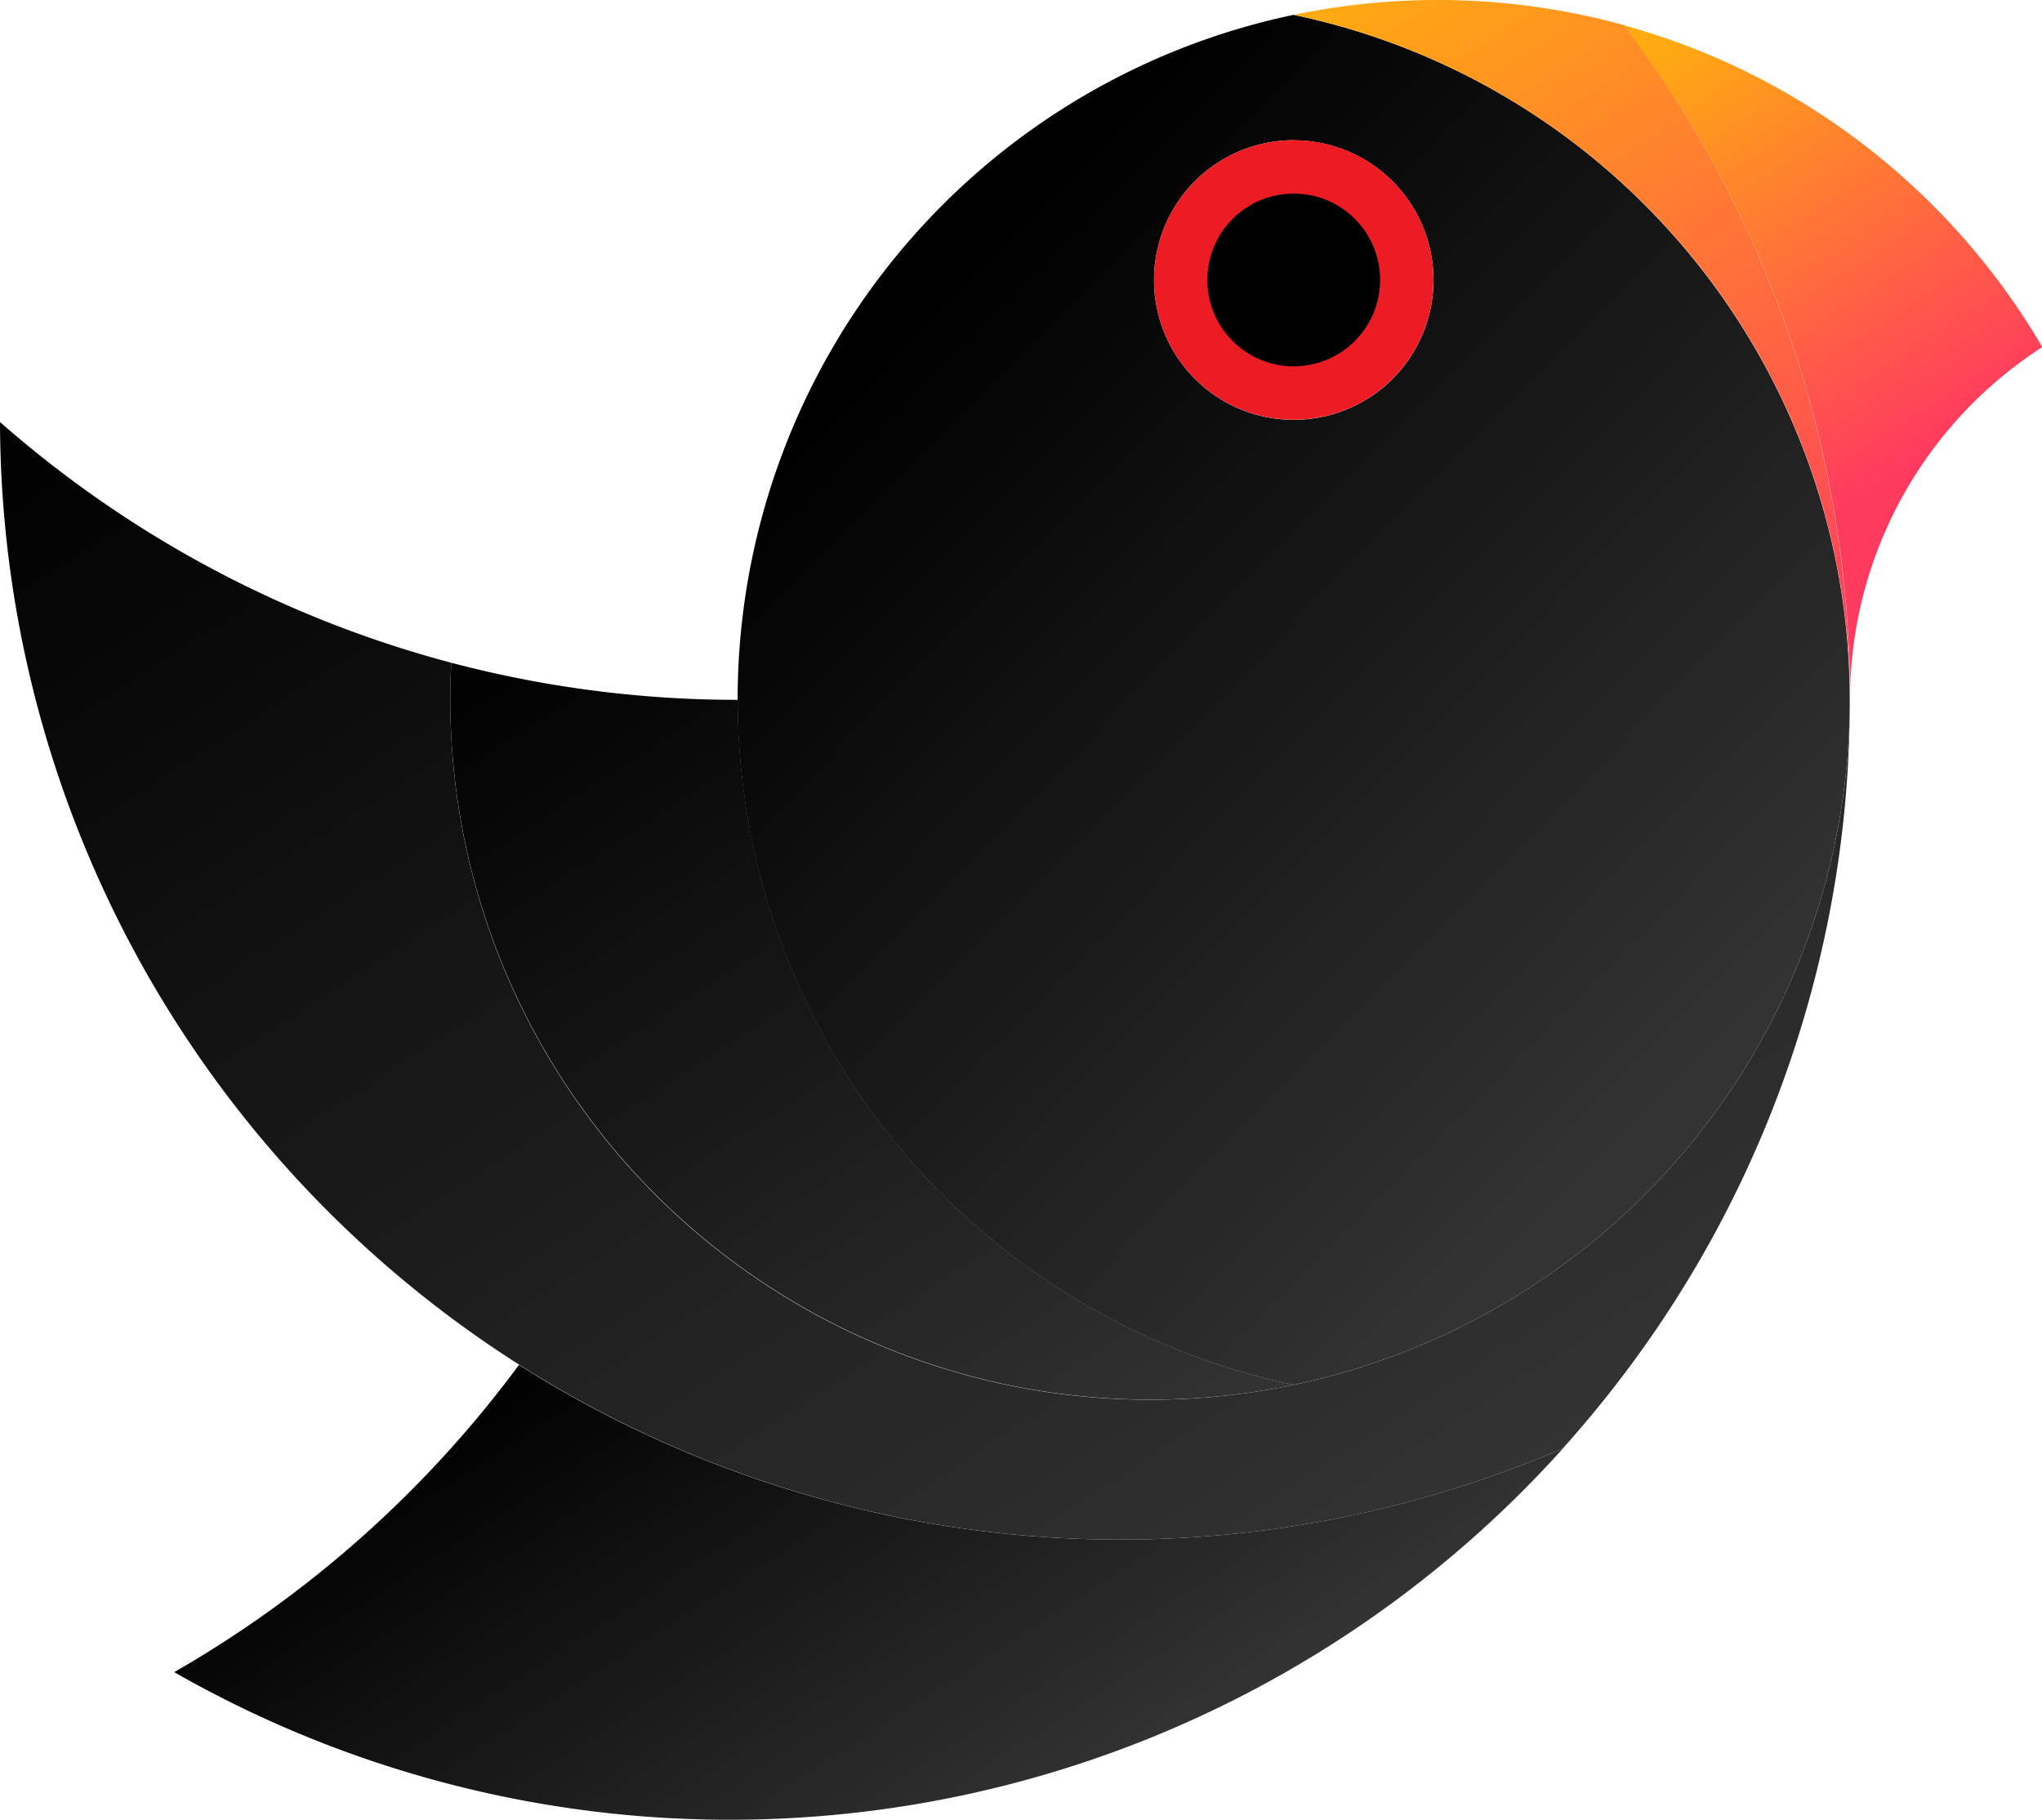 <svg id="Layer_1" data-name="Layer 1" xmlns="http://www.w3.org/2000/svg" xmlns:xlink="http://www.w3.org/1999/xlink" viewBox="0 0 313.9 279.7"><defs><style>.cls-1{fill:url(#linear-gradient);}.cls-2{fill:url(#linear-gradient-2);}.cls-3{fill:url(#linear-gradient-3);}.cls-4{fill:url(#linear-gradient-4);}.cls-5{fill:url(#linear-gradient-5);}.cls-6{fill:url(#linear-gradient-6);}.cls-7{fill:#ed1c24;}</style><linearGradient id="linear-gradient" x1="342.93" y1="364.11" x2="399.51" y2="451.39" gradientUnits="userSpaceOnUse"><stop offset="0"/><stop offset="1" stop-color="#333"/></linearGradient><linearGradient id="linear-gradient-2" x1="320.07" y1="264.26" x2="409.05" y2="401.52" xlink:href="#linear-gradient"/><linearGradient id="linear-gradient-3" x1="317.89" y1="183.75" x2="460.96" y2="404.46" xlink:href="#linear-gradient"/><linearGradient id="linear-gradient-4" x1="379.46" y1="219.77" x2="497.96" y2="336.77" xlink:href="#linear-gradient"/><linearGradient id="linear-gradient-5" x1="491.54" y1="178.36" x2="532.54" y2="241.61" gradientUnits="userSpaceOnUse"><stop offset="0" stop-color="#ffab11"/><stop offset="1" stop-color="#ff3a5f"/></linearGradient><linearGradient id="linear-gradient-6" x1="455.62" y1="160.76" x2="527.46" y2="271.59" xlink:href="#linear-gradient-5"/></defs><title>Logo</title><g id="Logo_with_Text" data-name="Logo with Text"><g id="Bird"><path id="Tail" class="cls-1" d="M479.27,392.59a172.35,172.35,0,0,1-160.44-12.86,172.93,172.93,0,0,1-53,47.23,172.18,172.18,0,0,0,213.47-34.37Z" transform="translate(-239.05 -169.94)"/><path id="Torso" class="cls-2" d="M352.47,277.51a172.42,172.42,0,0,1-44.05-5.7q-.15,2.83-.15,5.7A107.67,107.67,0,0,0,437.93,382.8,107.61,107.61,0,0,1,352.47,277.51Z" transform="translate(-239.05 -169.94)"/><path id="Wing" class="cls-3" d="M437.93,382.8A107.59,107.59,0,0,1,308.27,277.51q0-2.86.15-5.7a171.74,171.74,0,0,1-69.37-37A172.21,172.21,0,0,0,479.27,392.59q4.92-5.47,9.38-11.37A171.38,171.38,0,0,0,523.4,277.51,107.61,107.61,0,0,1,437.93,382.8Z" transform="translate(-239.05 -169.94)"/><path id="Head" class="cls-4" d="M493.9,203.51a107.4,107.4,0,0,0-56-31.29,107.59,107.59,0,0,0,0,210.58,107.58,107.58,0,0,0,56-179.29Zm-56-12A21.48,21.48,0,1,1,416.45,213,21.47,21.47,0,0,1,437.93,191.49Z" transform="translate(-239.05 -169.94)"/><path id="Beak" class="cls-5" d="M507.22,180.82a107.1,107.1,0,0,0-18.57-7A173.07,173.07,0,0,1,501,192.48a171.31,171.31,0,0,1,22.44,85A64.45,64.45,0,0,1,553,223.29,108.08,108.08,0,0,0,507.22,180.82Z" transform="translate(-239.05 -169.94)"/><path id="Beak-2" data-name="Beak" class="cls-6" d="M501,192.48a173.07,173.07,0,0,0-12.31-18.68,108.13,108.13,0,0,0-50.72-1.58,107.59,107.59,0,0,1,85.41,102A171.31,171.31,0,0,0,501,192.48Z" transform="translate(-239.05 -169.94)"/><circle id="Eye" class="cls-7" cx="437.93" cy="212.97" r="21.48" transform="translate(-261.38 202.1) rotate(-45)"/><circle id="Eye-2" data-name="Eye" cx="437.93" cy="212.97" r="13.28" transform="translate(-261.38 202.1) rotate(-45)"/></g></g></svg>